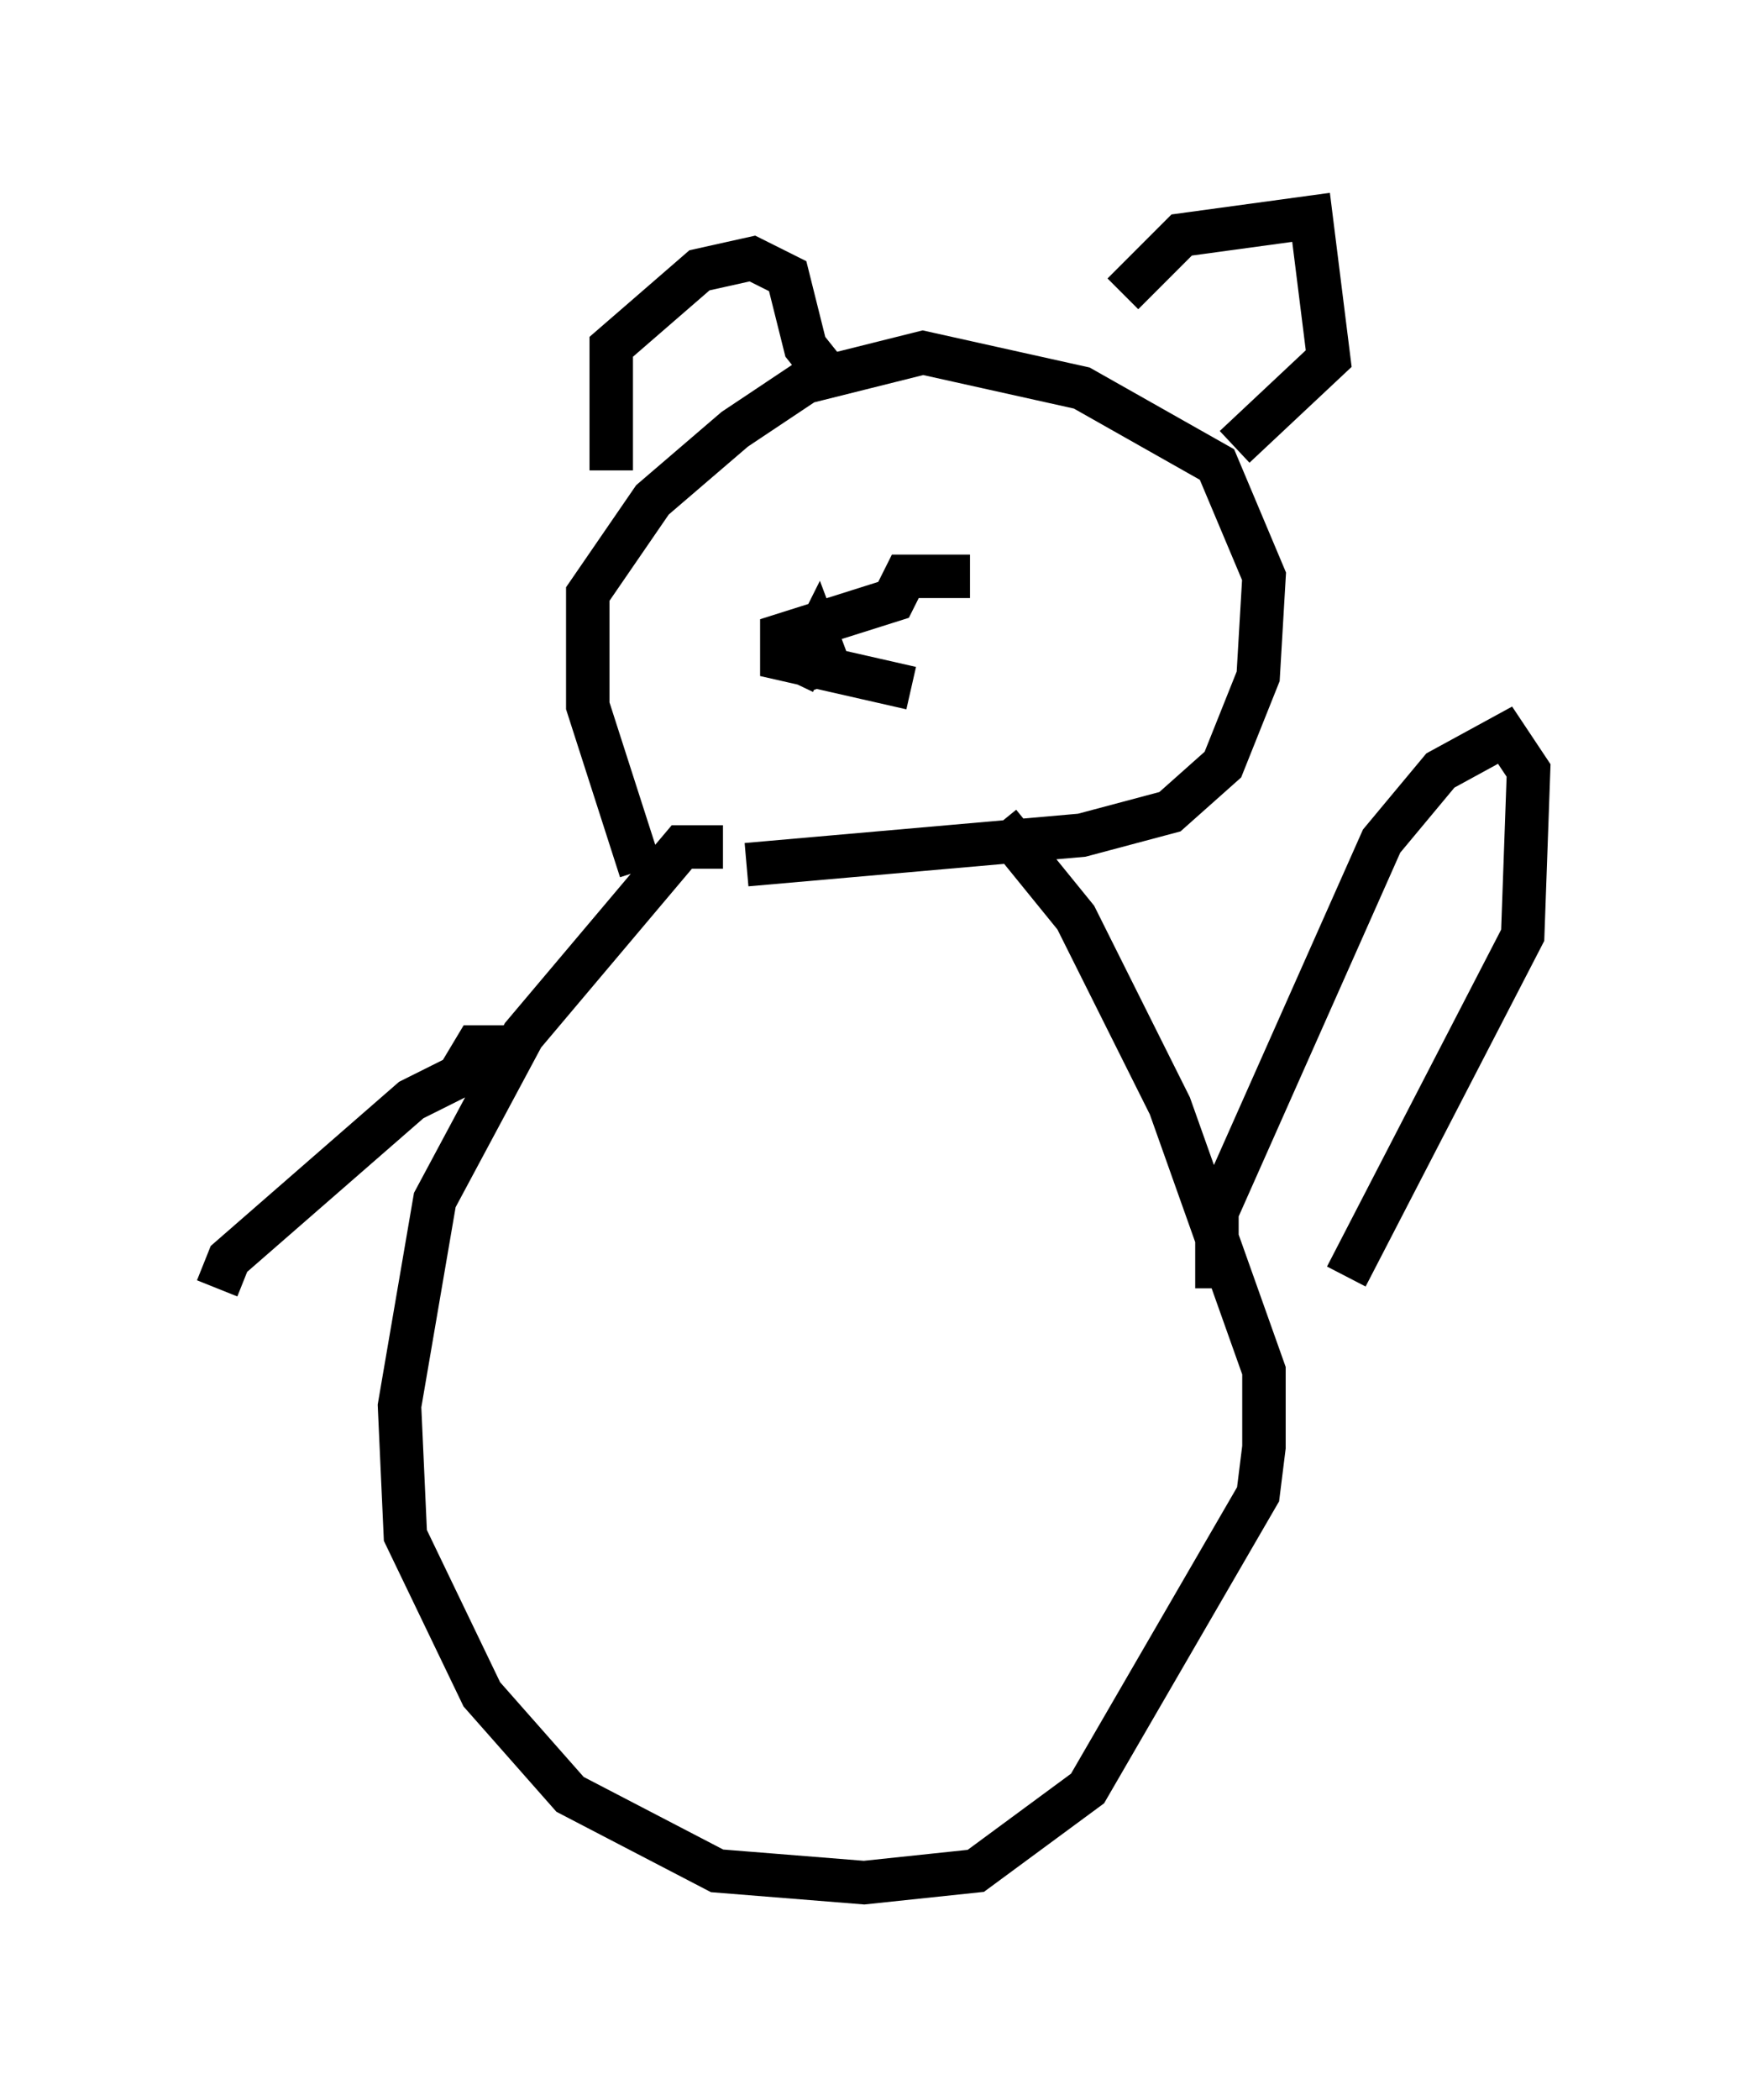 <?xml version="1.0" encoding="utf-8" ?>
<svg baseProfile="full" height="48.295" version="1.1" width="40.176" xmlns="http://www.w3.org/2000/svg" xmlns:ev="http://www.w3.org/2001/xml-events" xmlns:xlink="http://www.w3.org/1999/xlink"><defs /><rect fill="white" height="48.295" width="40.176" x="0" y="0" /><path d="M15.961, 20.02 m-1.218, 0.0 l-1.218, -3.789 0.0, -2.571 l1.488, -2.165 1.894, -1.624 l1.624, -1.083 2.706, -0.677 l3.654, 0.812 3.112, 1.759 l1.083, 2.571 -0.135, 2.3 l-0.812, 2.03 -1.218, 1.083 l-2.03, 0.541 -7.713, 0.677 m5.142, -6.631 l-1.488, 0.0 -0.271, 0.541 l-2.571, 0.812 0.0, 0.541 l2.977, 0.677 m-2.436, -1.083 l0.0, 0.0 m0.406, -0.541 l-0.677, 1.488 0.541, -1.083 l0.406, 1.083 m6.631, -8.931 l1.353, -1.353 2.977, -0.406 l0.406, 3.248 -2.165, 2.03 m-14.344, 0.541 l0.0, -2.842 2.03, -1.759 l1.218, -0.271 0.812, 0.406 l0.406, 1.624 0.541, 0.677 m-0.406, 2.842 l0.0, 0.0 m7.307, -0.271 l0.0, 0.0 m-9.337, 8.254 l-0.947, 0.0 -3.654, 4.33 l-2.03, 3.789 -0.812, 4.736 l0.135, 2.977 1.759, 3.654 l2.03, 2.3 3.383, 1.759 l3.383, 0.271 2.571, -0.271 l2.571, -1.894 3.924, -6.766 l0.135, -1.083 0.0, -1.759 l-2.165, -6.089 -2.165, -4.33 l-1.759, -2.165 m5.007, 10.69 l0.0, -1.759 3.789, -8.525 l1.353, -1.624 1.488, -0.812 l0.541, 0.812 -0.135, 3.789 l-4.059, 7.848 m-18.809, -5.277 l-1.218, 0.0 -0.406, 0.677 l-1.083, 0.541 -4.195, 3.654 l-0.271, 0.677 " fill="none" stroke="black" stroke-width="1" /></svg>